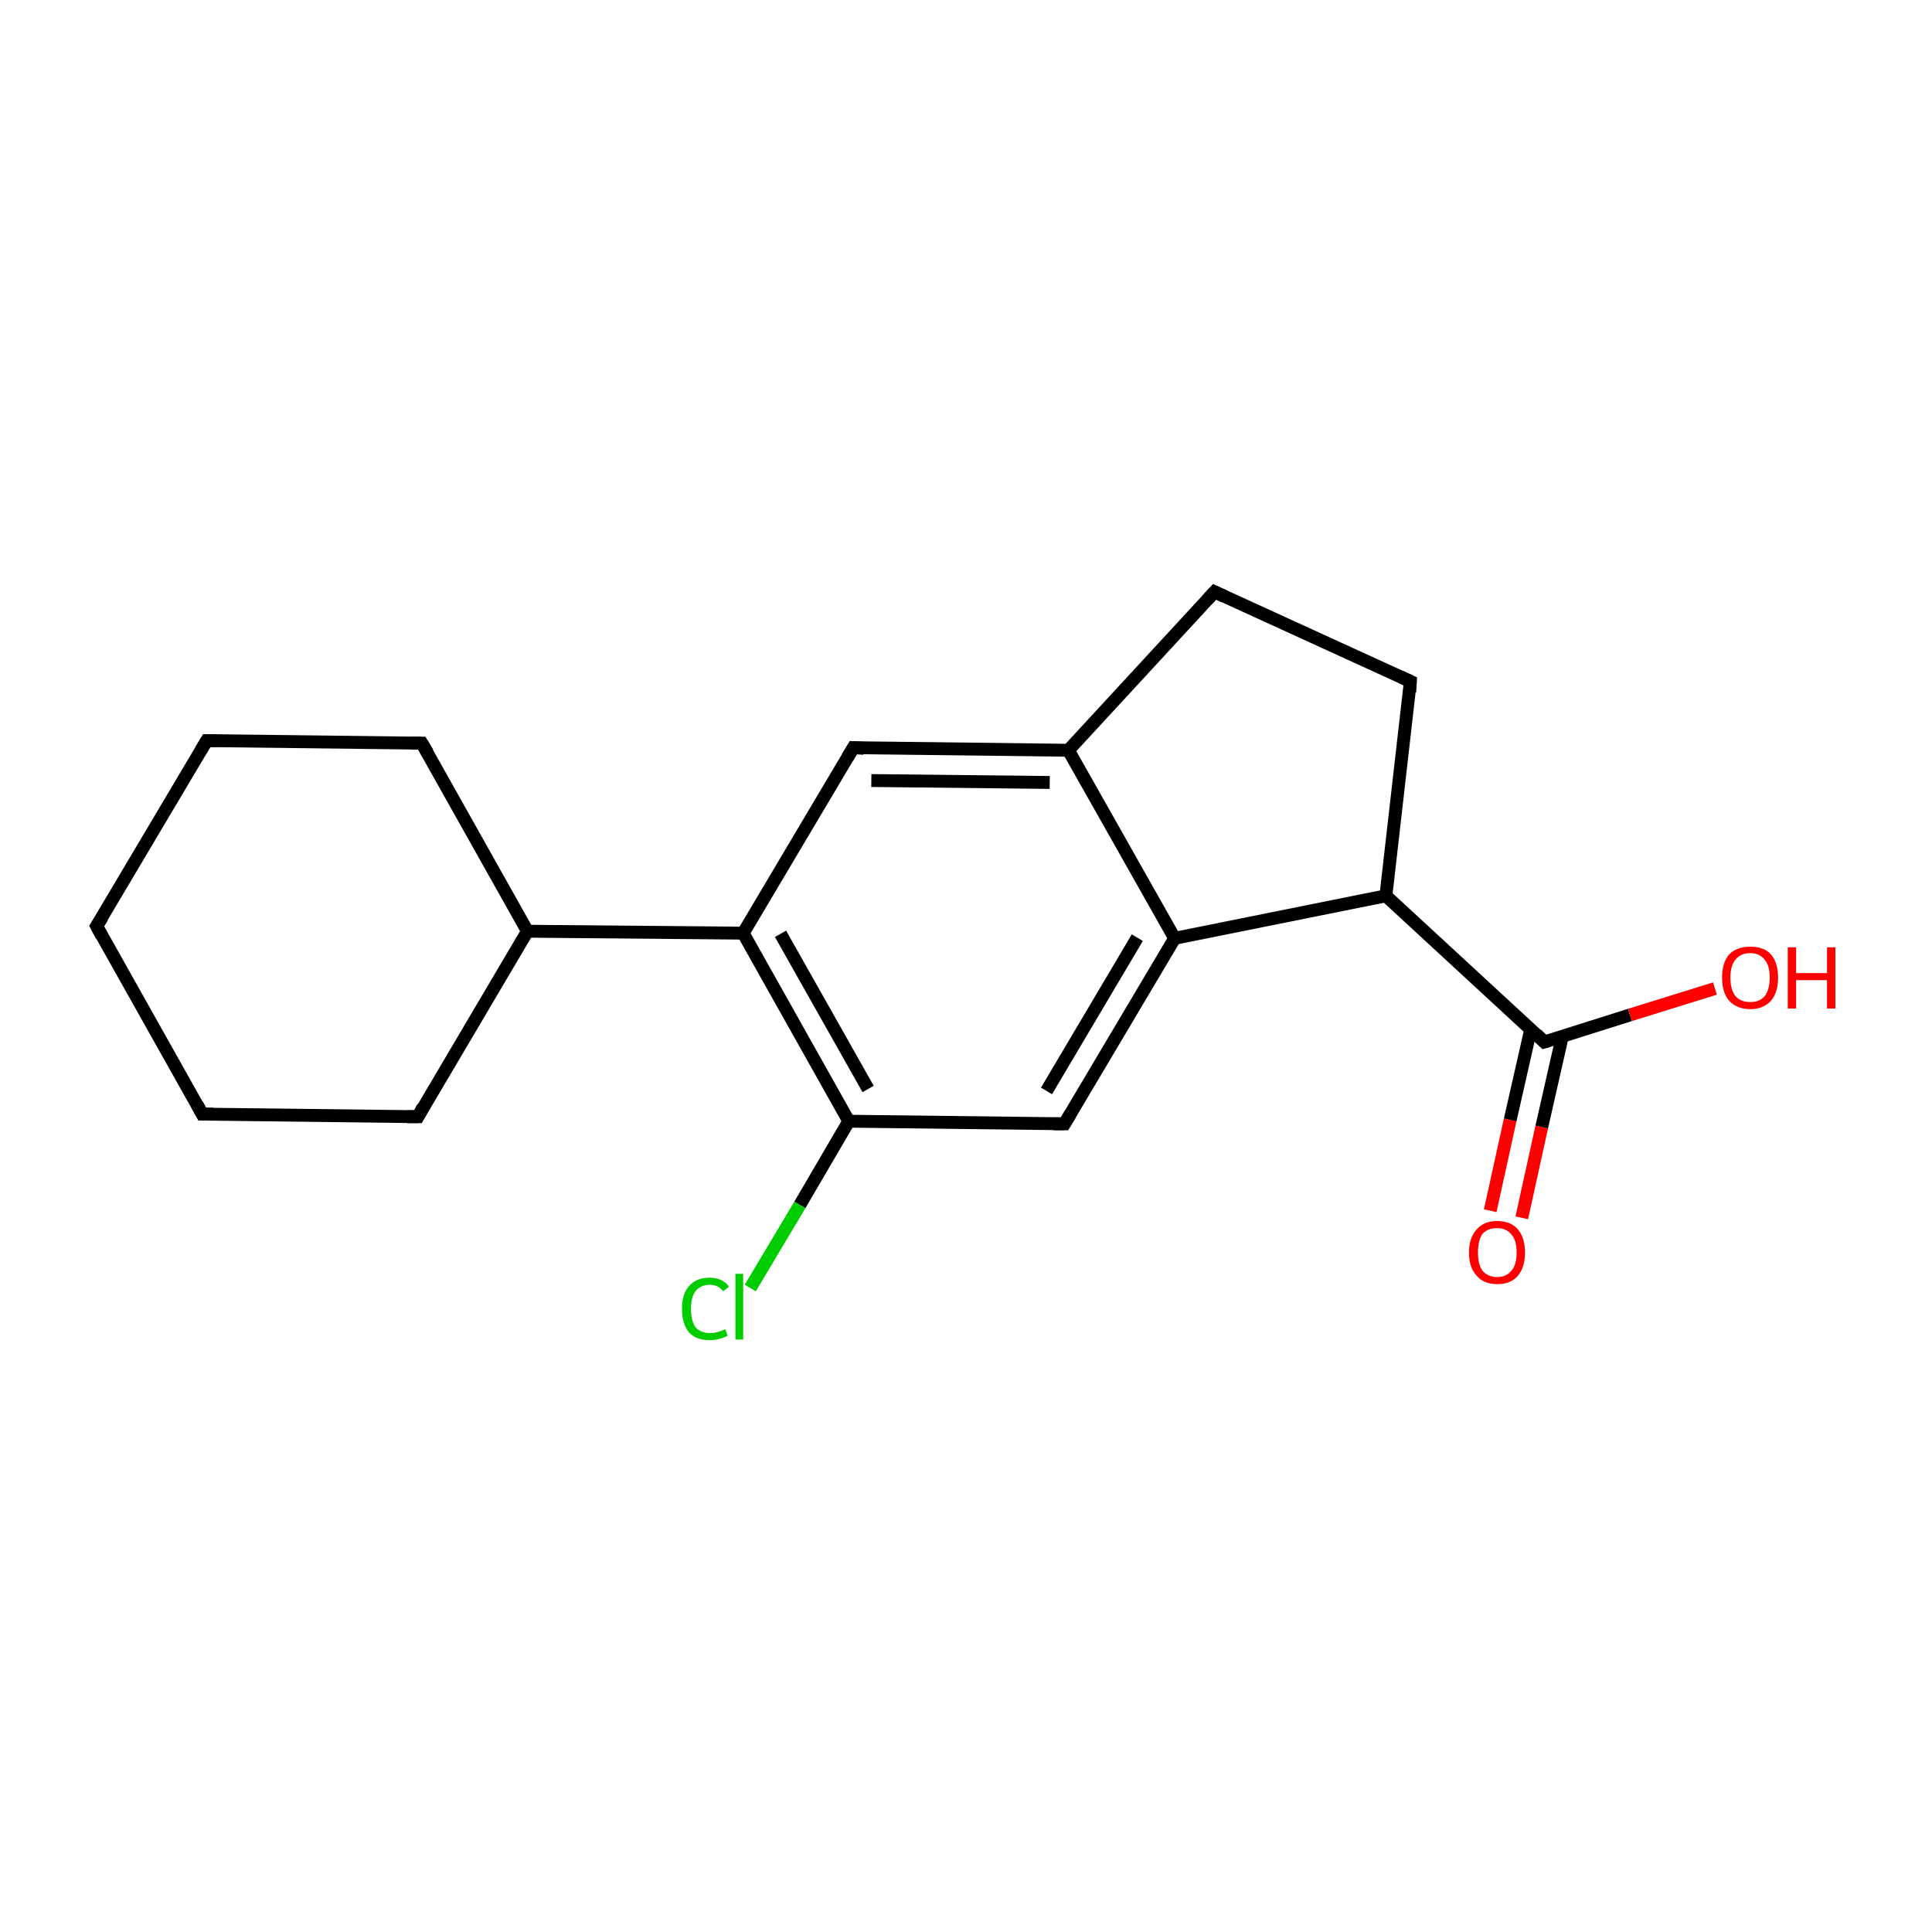 <?xml version='1.0' encoding='iso-8859-1'?>
<svg version='1.1' baseProfile='full'
              xmlns='http://www.w3.org/2000/svg'
                      xmlns:rdkit='http://www.rdkit.org/xml'
                      xmlns:xlink='http://www.w3.org/1999/xlink'
                  xml:space='preserve'
width='300px' height='300px' viewBox='0 0 300 300'>
<!-- END OF HEADER -->
<rect style='opacity:1.0;fill:#FFFFFF;stroke:none' width='300.0' height='300.0' x='0.0' y='0.0'> </rect>
<path class='bond-0 atom-0 atom-1' d='M 231.4,188.0 L 234.5,173.9' style='fill:none;fill-rule:evenodd;stroke:#FF0000;stroke-width:2.0px;stroke-linecap:butt;stroke-linejoin:miter;stroke-opacity:1' />
<path class='bond-0 atom-0 atom-1' d='M 234.5,173.9 L 237.7,159.8' style='fill:none;fill-rule:evenodd;stroke:#000000;stroke-width:2.0px;stroke-linecap:butt;stroke-linejoin:miter;stroke-opacity:1' />
<path class='bond-0 atom-0 atom-1' d='M 236.3,189.1 L 239.4,175.0' style='fill:none;fill-rule:evenodd;stroke:#FF0000;stroke-width:2.0px;stroke-linecap:butt;stroke-linejoin:miter;stroke-opacity:1' />
<path class='bond-0 atom-0 atom-1' d='M 239.4,175.0 L 242.6,160.9' style='fill:none;fill-rule:evenodd;stroke:#000000;stroke-width:2.0px;stroke-linecap:butt;stroke-linejoin:miter;stroke-opacity:1' />
<path class='bond-1 atom-1 atom-2' d='M 239.8,161.8 L 253.1,157.6' style='fill:none;fill-rule:evenodd;stroke:#000000;stroke-width:2.0px;stroke-linecap:butt;stroke-linejoin:miter;stroke-opacity:1' />
<path class='bond-1 atom-1 atom-2' d='M 253.1,157.6 L 266.3,153.5' style='fill:none;fill-rule:evenodd;stroke:#FF0000;stroke-width:2.0px;stroke-linecap:butt;stroke-linejoin:miter;stroke-opacity:1' />
<path class='bond-2 atom-1 atom-3' d='M 239.8,161.8 L 215.2,139.1' style='fill:none;fill-rule:evenodd;stroke:#000000;stroke-width:2.0px;stroke-linecap:butt;stroke-linejoin:miter;stroke-opacity:1' />
<path class='bond-3 atom-3 atom-4' d='M 215.2,139.1 L 219.0,105.8' style='fill:none;fill-rule:evenodd;stroke:#000000;stroke-width:2.0px;stroke-linecap:butt;stroke-linejoin:miter;stroke-opacity:1' />
<path class='bond-4 atom-4 atom-5' d='M 219.0,105.8 L 188.6,91.9' style='fill:none;fill-rule:evenodd;stroke:#000000;stroke-width:2.0px;stroke-linecap:butt;stroke-linejoin:miter;stroke-opacity:1' />
<path class='bond-5 atom-5 atom-6' d='M 188.6,91.9 L 165.9,116.5' style='fill:none;fill-rule:evenodd;stroke:#000000;stroke-width:2.0px;stroke-linecap:butt;stroke-linejoin:miter;stroke-opacity:1' />
<path class='bond-6 atom-6 atom-7' d='M 165.9,116.5 L 132.5,116.1' style='fill:none;fill-rule:evenodd;stroke:#000000;stroke-width:2.0px;stroke-linecap:butt;stroke-linejoin:miter;stroke-opacity:1' />
<path class='bond-6 atom-6 atom-7' d='M 163.0,121.5 L 135.3,121.2' style='fill:none;fill-rule:evenodd;stroke:#000000;stroke-width:2.0px;stroke-linecap:butt;stroke-linejoin:miter;stroke-opacity:1' />
<path class='bond-7 atom-7 atom-8' d='M 132.5,116.1 L 115.4,144.9' style='fill:none;fill-rule:evenodd;stroke:#000000;stroke-width:2.0px;stroke-linecap:butt;stroke-linejoin:miter;stroke-opacity:1' />
<path class='bond-8 atom-8 atom-9' d='M 115.4,144.9 L 81.9,144.6' style='fill:none;fill-rule:evenodd;stroke:#000000;stroke-width:2.0px;stroke-linecap:butt;stroke-linejoin:miter;stroke-opacity:1' />
<path class='bond-9 atom-9 atom-10' d='M 81.9,144.6 L 65.5,115.4' style='fill:none;fill-rule:evenodd;stroke:#000000;stroke-width:2.0px;stroke-linecap:butt;stroke-linejoin:miter;stroke-opacity:1' />
<path class='bond-10 atom-10 atom-11' d='M 65.5,115.4 L 32.1,115.0' style='fill:none;fill-rule:evenodd;stroke:#000000;stroke-width:2.0px;stroke-linecap:butt;stroke-linejoin:miter;stroke-opacity:1' />
<path class='bond-11 atom-11 atom-12' d='M 32.1,115.0 L 15.0,143.8' style='fill:none;fill-rule:evenodd;stroke:#000000;stroke-width:2.0px;stroke-linecap:butt;stroke-linejoin:miter;stroke-opacity:1' />
<path class='bond-12 atom-12 atom-13' d='M 15.0,143.8 L 31.4,173.0' style='fill:none;fill-rule:evenodd;stroke:#000000;stroke-width:2.0px;stroke-linecap:butt;stroke-linejoin:miter;stroke-opacity:1' />
<path class='bond-13 atom-13 atom-14' d='M 31.4,173.0 L 64.9,173.4' style='fill:none;fill-rule:evenodd;stroke:#000000;stroke-width:2.0px;stroke-linecap:butt;stroke-linejoin:miter;stroke-opacity:1' />
<path class='bond-14 atom-8 atom-15' d='M 115.4,144.9 L 131.8,174.1' style='fill:none;fill-rule:evenodd;stroke:#000000;stroke-width:2.0px;stroke-linecap:butt;stroke-linejoin:miter;stroke-opacity:1' />
<path class='bond-14 atom-8 atom-15' d='M 121.2,145.0 L 134.8,169.1' style='fill:none;fill-rule:evenodd;stroke:#000000;stroke-width:2.0px;stroke-linecap:butt;stroke-linejoin:miter;stroke-opacity:1' />
<path class='bond-15 atom-15 atom-16' d='M 131.8,174.1 L 124.2,187.1' style='fill:none;fill-rule:evenodd;stroke:#000000;stroke-width:2.0px;stroke-linecap:butt;stroke-linejoin:miter;stroke-opacity:1' />
<path class='bond-15 atom-15 atom-16' d='M 124.2,187.1 L 116.5,200.0' style='fill:none;fill-rule:evenodd;stroke:#00CC00;stroke-width:2.0px;stroke-linecap:butt;stroke-linejoin:miter;stroke-opacity:1' />
<path class='bond-16 atom-15 atom-17' d='M 131.8,174.1 L 165.3,174.5' style='fill:none;fill-rule:evenodd;stroke:#000000;stroke-width:2.0px;stroke-linecap:butt;stroke-linejoin:miter;stroke-opacity:1' />
<path class='bond-17 atom-17 atom-18' d='M 165.3,174.5 L 182.4,145.7' style='fill:none;fill-rule:evenodd;stroke:#000000;stroke-width:2.0px;stroke-linecap:butt;stroke-linejoin:miter;stroke-opacity:1' />
<path class='bond-17 atom-17 atom-18' d='M 162.5,169.4 L 176.6,145.6' style='fill:none;fill-rule:evenodd;stroke:#000000;stroke-width:2.0px;stroke-linecap:butt;stroke-linejoin:miter;stroke-opacity:1' />
<path class='bond-18 atom-18 atom-3' d='M 182.4,145.7 L 215.2,139.1' style='fill:none;fill-rule:evenodd;stroke:#000000;stroke-width:2.0px;stroke-linecap:butt;stroke-linejoin:miter;stroke-opacity:1' />
<path class='bond-19 atom-18 atom-6' d='M 182.4,145.7 L 165.9,116.5' style='fill:none;fill-rule:evenodd;stroke:#000000;stroke-width:2.0px;stroke-linecap:butt;stroke-linejoin:miter;stroke-opacity:1' />
<path class='bond-20 atom-14 atom-9' d='M 64.9,173.4 L 81.9,144.6' style='fill:none;fill-rule:evenodd;stroke:#000000;stroke-width:2.0px;stroke-linecap:butt;stroke-linejoin:miter;stroke-opacity:1' />
<path d='M 240.5,161.6 L 239.8,161.8 L 238.6,160.6' style='fill:none;stroke:#000000;stroke-width:2.0px;stroke-linecap:butt;stroke-linejoin:miter;stroke-miterlimit:10;stroke-opacity:1;' />
<path d='M 218.9,107.5 L 219.0,105.8 L 217.5,105.1' style='fill:none;stroke:#000000;stroke-width:2.0px;stroke-linecap:butt;stroke-linejoin:miter;stroke-miterlimit:10;stroke-opacity:1;' />
<path d='M 190.1,92.6 L 188.6,91.9 L 187.5,93.1' style='fill:none;stroke:#000000;stroke-width:2.0px;stroke-linecap:butt;stroke-linejoin:miter;stroke-miterlimit:10;stroke-opacity:1;' />
<path d='M 134.1,116.2 L 132.5,116.1 L 131.6,117.6' style='fill:none;stroke:#000000;stroke-width:2.0px;stroke-linecap:butt;stroke-linejoin:miter;stroke-miterlimit:10;stroke-opacity:1;' />
<path d='M 66.4,116.9 L 65.5,115.4 L 63.9,115.4' style='fill:none;stroke:#000000;stroke-width:2.0px;stroke-linecap:butt;stroke-linejoin:miter;stroke-miterlimit:10;stroke-opacity:1;' />
<path d='M 33.7,115.0 L 32.1,115.0 L 31.2,116.5' style='fill:none;stroke:#000000;stroke-width:2.0px;stroke-linecap:butt;stroke-linejoin:miter;stroke-miterlimit:10;stroke-opacity:1;' />
<path d='M 15.9,142.4 L 15.0,143.8 L 15.8,145.3' style='fill:none;stroke:#000000;stroke-width:2.0px;stroke-linecap:butt;stroke-linejoin:miter;stroke-miterlimit:10;stroke-opacity:1;' />
<path d='M 30.6,171.5 L 31.4,173.0 L 33.1,173.0' style='fill:none;stroke:#000000;stroke-width:2.0px;stroke-linecap:butt;stroke-linejoin:miter;stroke-miterlimit:10;stroke-opacity:1;' />
<path d='M 63.2,173.4 L 64.9,173.4 L 65.7,171.9' style='fill:none;stroke:#000000;stroke-width:2.0px;stroke-linecap:butt;stroke-linejoin:miter;stroke-miterlimit:10;stroke-opacity:1;' />
<path d='M 163.6,174.5 L 165.3,174.5 L 166.2,173.0' style='fill:none;stroke:#000000;stroke-width:2.0px;stroke-linecap:butt;stroke-linejoin:miter;stroke-miterlimit:10;stroke-opacity:1;' />
<path class='atom-0' d='M 228.1 194.5
Q 228.1 192.2, 229.3 190.9
Q 230.4 189.6, 232.5 189.6
Q 234.6 189.6, 235.7 190.9
Q 236.8 192.2, 236.8 194.5
Q 236.8 196.8, 235.7 198.1
Q 234.6 199.4, 232.5 199.4
Q 230.4 199.4, 229.3 198.1
Q 228.1 196.8, 228.1 194.5
M 232.5 198.3
Q 233.9 198.3, 234.7 197.3
Q 235.5 196.4, 235.5 194.5
Q 235.5 192.6, 234.7 191.7
Q 233.9 190.7, 232.5 190.7
Q 231.0 190.7, 230.2 191.6
Q 229.5 192.6, 229.5 194.5
Q 229.5 196.4, 230.2 197.3
Q 231.0 198.3, 232.5 198.3
' fill='#FF0000'/>
<path class='atom-2' d='M 267.4 151.8
Q 267.4 149.5, 268.5 148.2
Q 269.7 147.0, 271.8 147.0
Q 273.9 147.0, 275.0 148.2
Q 276.1 149.5, 276.1 151.8
Q 276.1 154.1, 275.0 155.4
Q 273.8 156.7, 271.8 156.7
Q 269.7 156.7, 268.5 155.4
Q 267.4 154.1, 267.4 151.8
M 271.8 155.6
Q 273.2 155.6, 274.0 154.7
Q 274.8 153.7, 274.8 151.8
Q 274.8 149.9, 274.0 149.0
Q 273.2 148.0, 271.8 148.0
Q 270.3 148.0, 269.5 149.0
Q 268.7 149.9, 268.7 151.8
Q 268.7 153.7, 269.5 154.7
Q 270.3 155.6, 271.8 155.6
' fill='#FF0000'/>
<path class='atom-2' d='M 277.6 147.1
L 278.9 147.1
L 278.9 151.1
L 283.7 151.1
L 283.7 147.1
L 285.0 147.1
L 285.0 156.6
L 283.7 156.6
L 283.7 152.2
L 278.9 152.2
L 278.9 156.6
L 277.6 156.6
L 277.6 147.1
' fill='#FF0000'/>
<path class='atom-16' d='M 105.9 203.2
Q 105.9 200.9, 107.0 199.7
Q 108.1 198.4, 110.2 198.4
Q 112.2 198.4, 113.2 199.8
L 112.3 200.5
Q 111.5 199.5, 110.2 199.5
Q 108.8 199.5, 108.0 200.5
Q 107.3 201.4, 107.3 203.2
Q 107.3 205.1, 108.0 206.1
Q 108.8 207.0, 110.3 207.0
Q 111.4 207.0, 112.6 206.4
L 113.0 207.4
Q 112.5 207.7, 111.7 207.9
Q 111.0 208.1, 110.2 208.1
Q 108.1 208.1, 107.0 206.9
Q 105.9 205.6, 105.9 203.2
' fill='#00CC00'/>
<path class='atom-16' d='M 114.2 197.8
L 115.4 197.8
L 115.4 208.0
L 114.2 208.0
L 114.2 197.8
' fill='#00CC00'/>
</svg>
